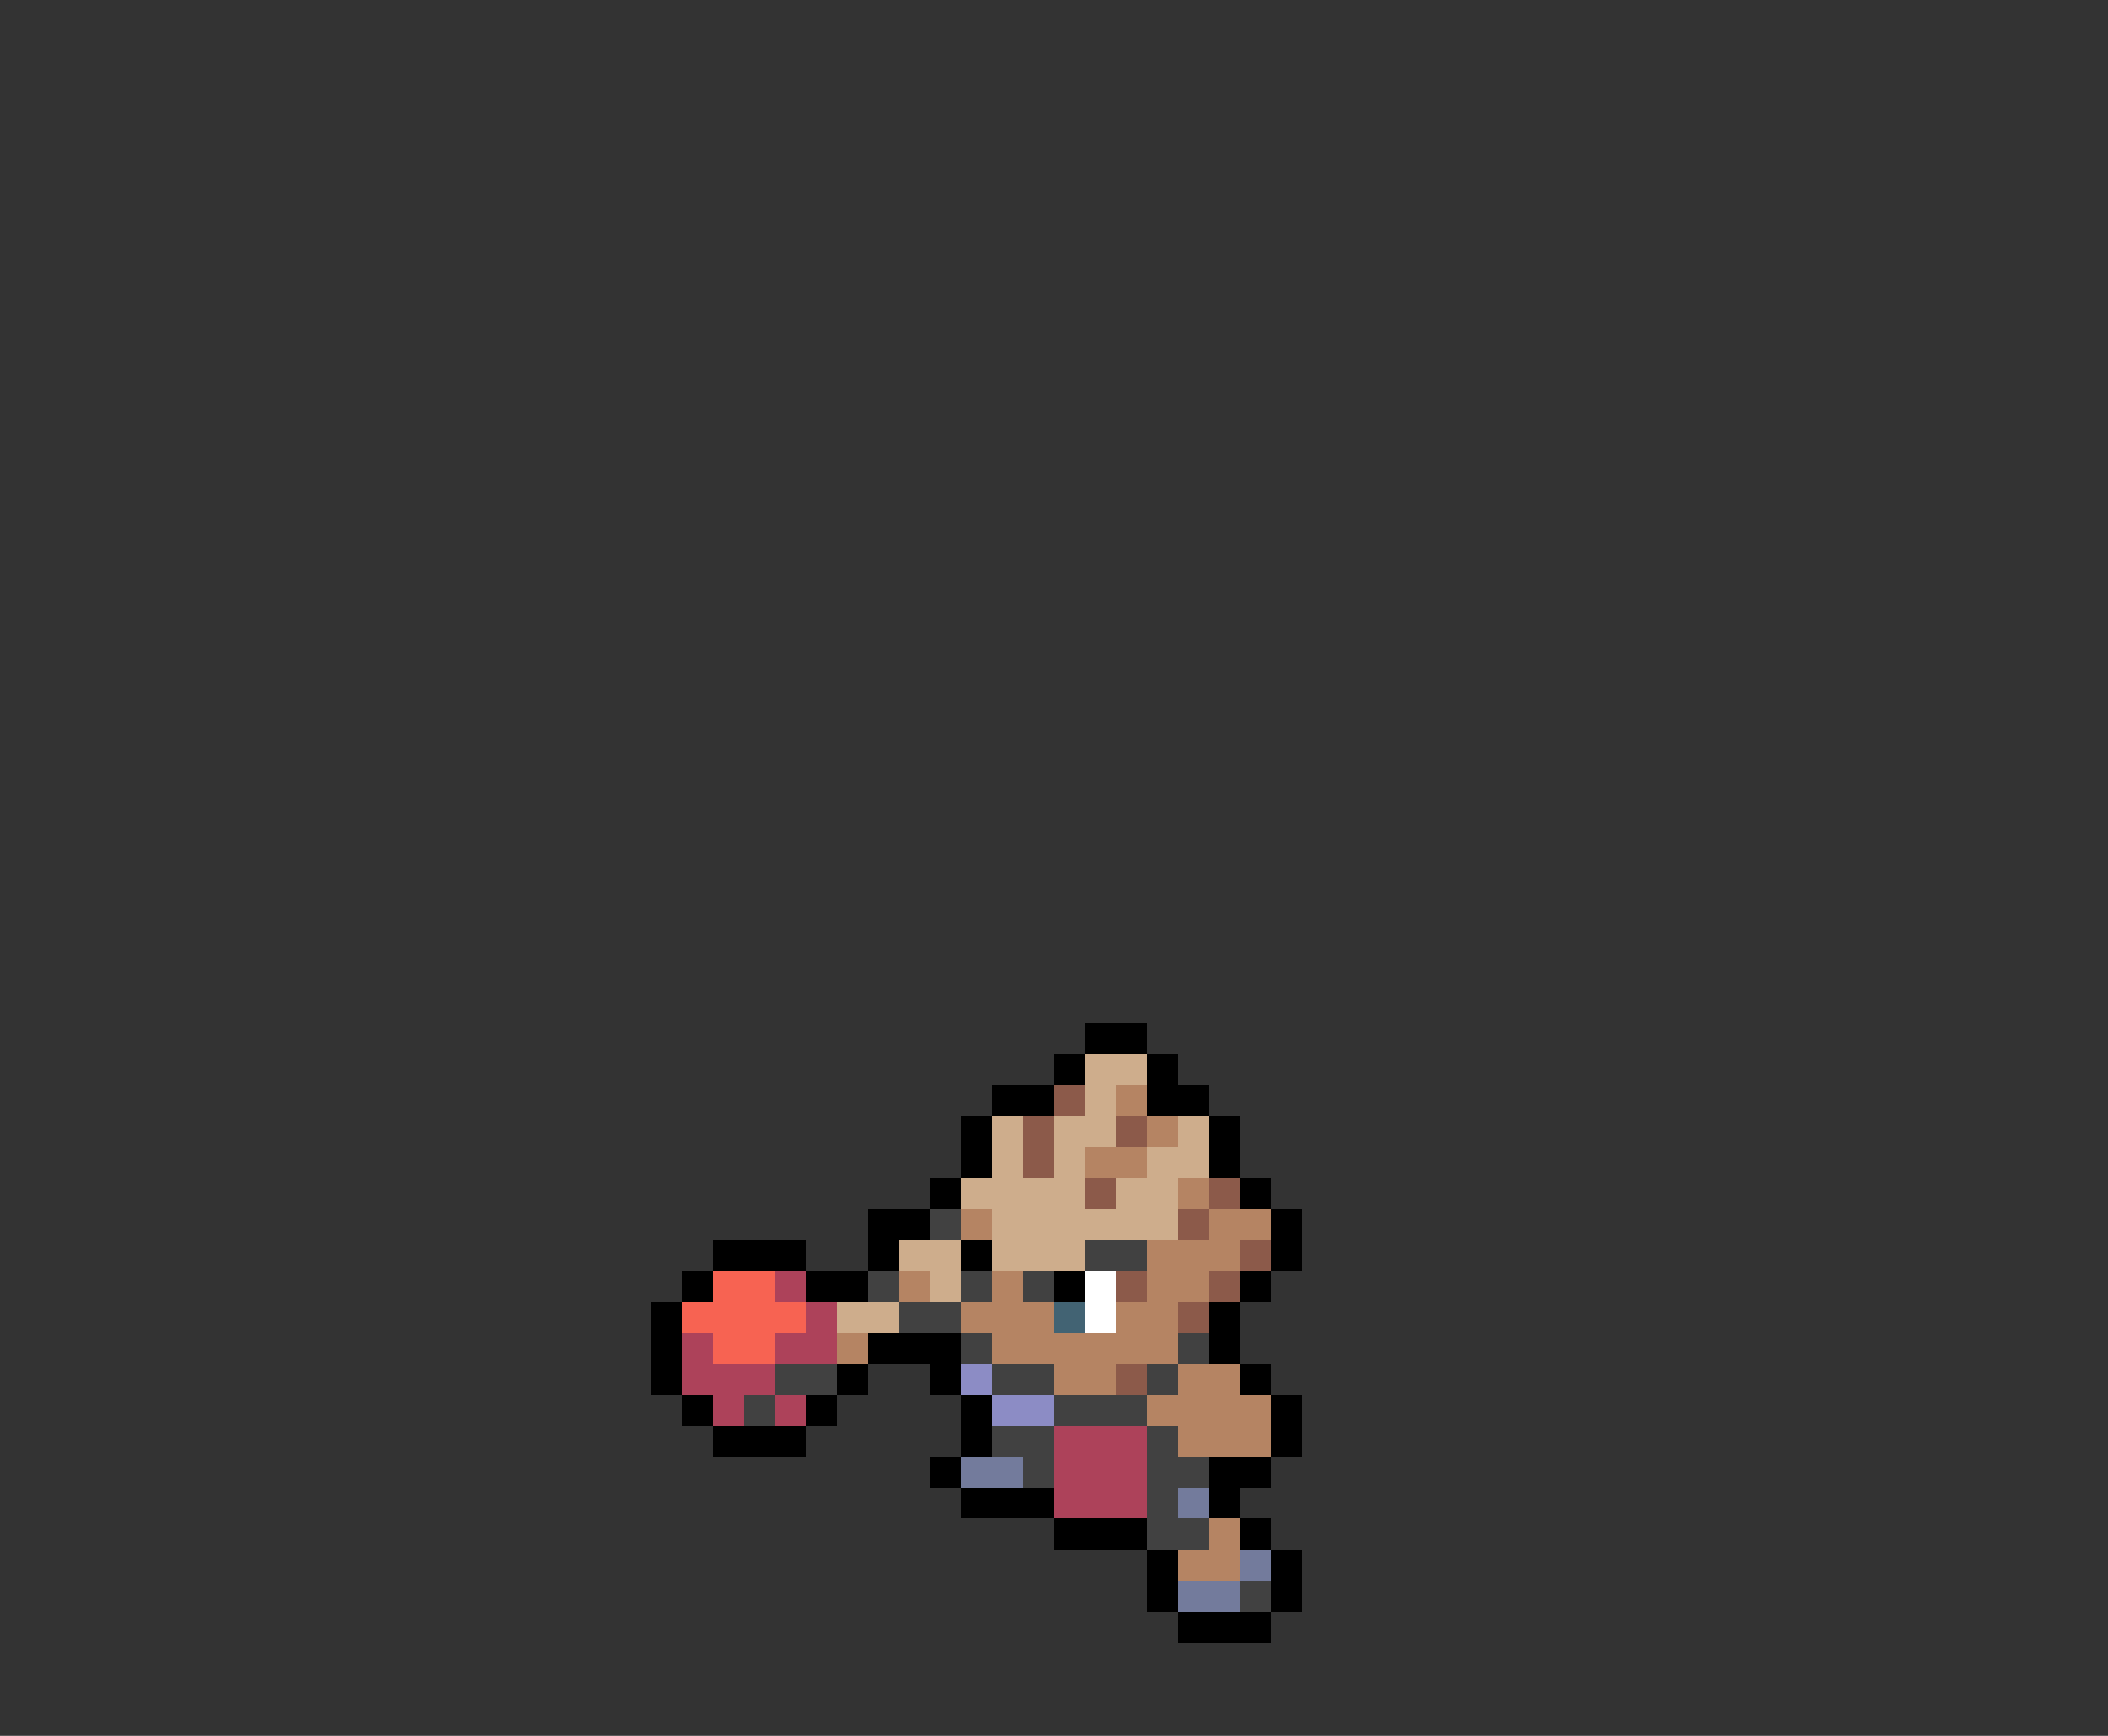 <svg xmlns="http://www.w3.org/2000/svg" viewBox="0 -0.5 68 56" shape-rendering="crispEdges">
<rect x="0" y="-0.5" width="68" height="56" fill="#333333" stroke="none"/>
<path stroke="#000000" d="M35 33h2M34 34h1M37 34h1M32 35h2M37 35h2M31 36h1M39 36h1M31 37h1M39 37h1M30 38h1M40 38h1M28 39h2M41 39h1M23 40h3M28 40h1M31 40h1M41 40h1M22 41h1M26 41h2M34 41h1M40 41h1M21 42h1M39 42h1M21 43h1M28 43h3M39 43h1M21 44h1M27 44h1M30 44h1M40 44h1M22 45h1M26 45h1M31 45h1M41 45h1M23 46h3M31 46h1M41 46h1M30 47h1M39 47h2M31 48h3M39 48h1M34 49h3M40 49h1M37 50h1M41 50h1M37 51h1M41 51h1M38 52h3" />
<path stroke="#cead8c" d="M35 34h2M35 35h1M32 36h1M34 36h2M38 36h1M32 37h1M34 37h1M37 37h2M31 38h4M36 38h2M32 39h6M29 40h2M32 40h3M30 41h1M27 42h2" />
<path stroke="#8c5a4a" d="M34 35h1M33 36h1M36 36h1M33 37h1M35 38h1M39 38h1M38 39h1M40 40h1M36 41h1M39 41h1M38 42h1M36 44h1" />
<path stroke="#b58463" d="M36 35h1M37 36h1M35 37h2M38 38h1M31 39h1M39 39h2M37 40h3M29 41h1M32 41h1M37 41h2M31 42h3M36 42h2M27 43h1M32 43h6M34 44h2M38 44h2M37 45h4M38 46h3M39 49h1M38 50h2" />
<path stroke="#414141" d="M30 39h1M35 40h2M28 41h1M31 41h1M33 41h1M29 42h2M31 43h1M38 43h1M25 44h2M32 44h2M37 44h1M24 45h1M34 45h3M32 46h2M37 46h1M33 47h1M37 47h2M37 48h1M37 49h2M40 51h1" />
<path stroke="#f76352" d="M23 41h2M22 42h4M23 43h2" />
<path stroke="#ad425a" d="M25 41h1M26 42h1M22 43h1M25 43h2M22 44h3M23 45h1M25 45h1M34 46h3M34 47h3M34 48h3" />
<path stroke="#ffffff" d="M35 41h1M35 42h1" />
<path stroke="#426373" d="M34 42h1" />
<path stroke="#8c8cc5" d="M31 44h1M32 45h2" />
<path stroke="#737b9c" d="M31 47h2M38 48h1M40 50h1M38 51h2" />
</svg>